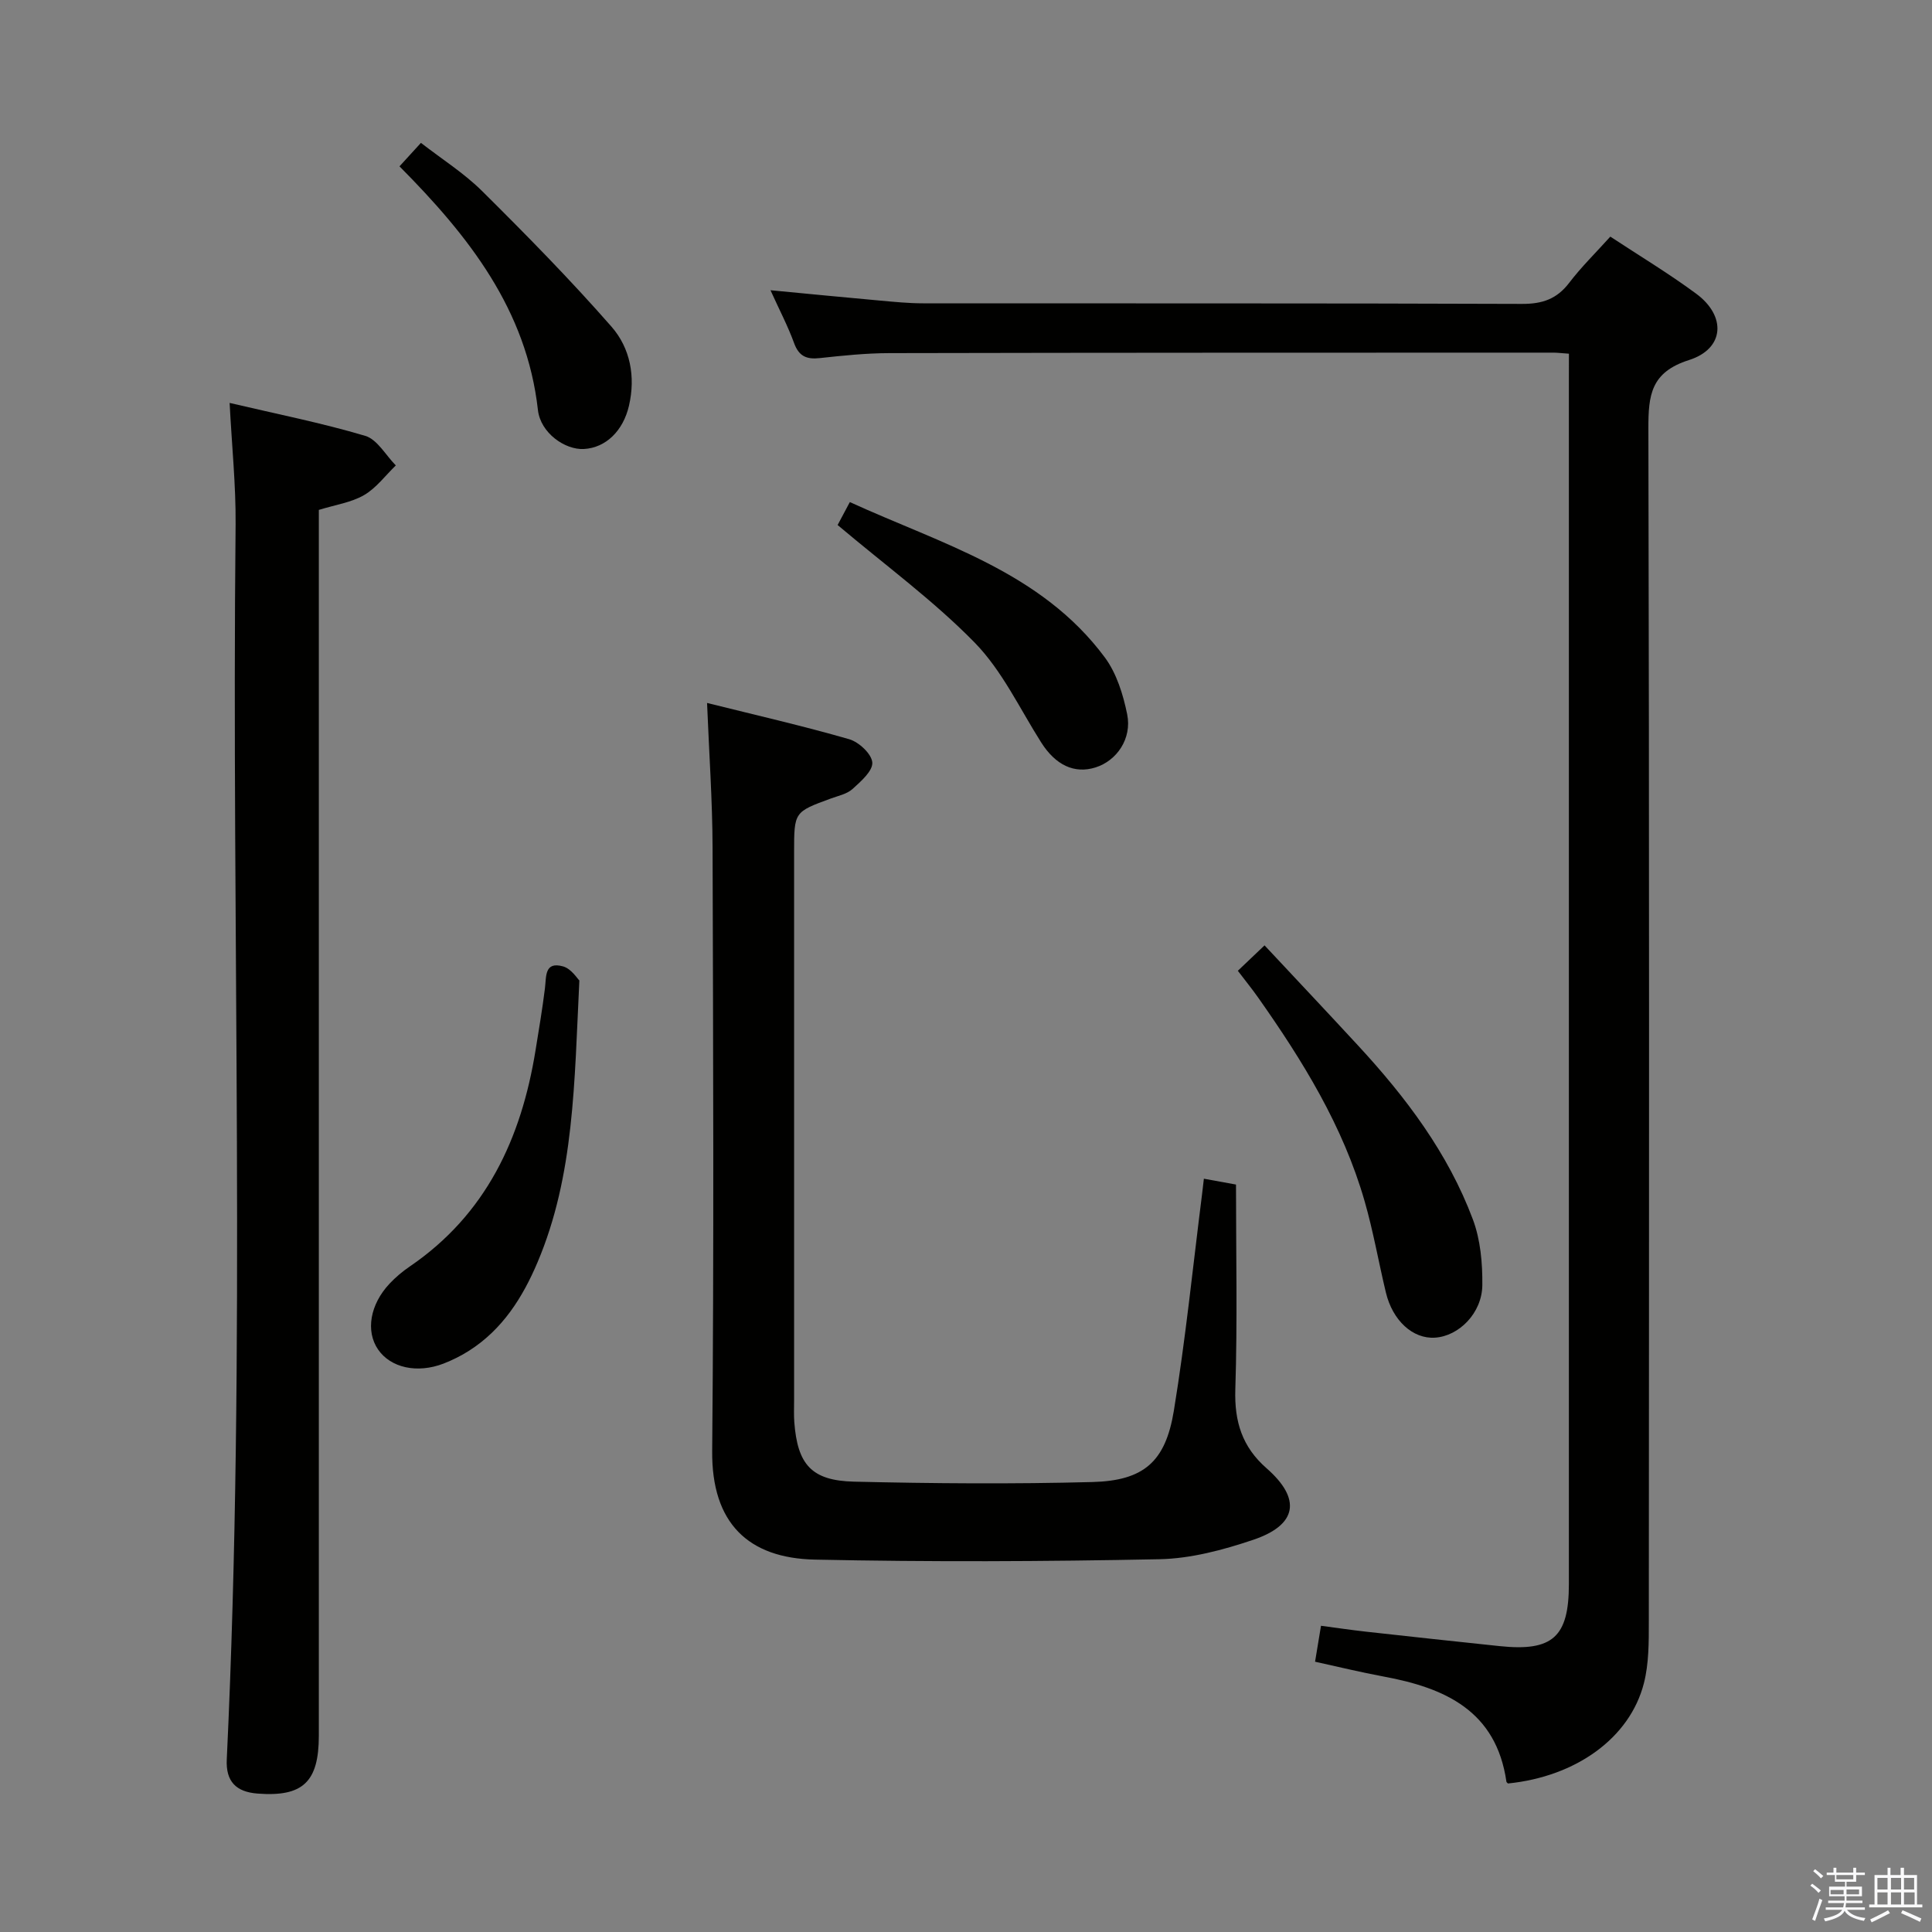 <svg enable-background="new 0 0 400 400" viewBox="0 0 400 400" xmlns="http://www.w3.org/2000/svg"><rect x="0" y="0" width="400" height="400" fill="#808080" stroke="none"/><path d="m374.8 390.4.4-.4c.7.5 1.3 1 1.8 1.4l-.5.5c-.5-.6-1.1-1.1-1.7-1.5zm1 7.3-.6-.3c.5-1.4 1.1-2.8 1.5-4.3.2.1.4.2.6.3-.5 1.3-1 2.8-1.5 4.3zm-.4-10.3.4-.4c.4.3 1 .8 1.7 1.4l-.5.5c-.4-.5-1-1-1.6-1.5zm2.5.3h1.7v-1h.6v1h3.5v-1h.6v1h1.8v.5h-1.8v1.4h-2v1h3.2v2h-3.2v.9h3.3v.5h-3.4c0 .3-.1.6-.1.9h4v.5h-3.7c.7.9 1.9 1.5 3.8 1.7-.1.2-.2.4-.3.6-2.1-.4-3.5-1.1-4-2.1-.4 1-1.8 1.7-4 2.2-.1-.2-.2-.4-.3-.6 2.1-.4 3.4-1 3.8-1.8h-3.4v-.5h3.6c.1-.3.1-.6.2-.9h-3.3v-.5h3.4c0-.3 0-.6 0-.9h-3.2v-2h3.3v-1h-2.1v-1.4h-1.7v-.5zm1.1 3.5v1h2.7c0-.3 0-.4 0-.4 0-.1 0-.2 0-.2 0-.1 0-.2 0-.3h-2.7zm1.2-3v.9h3.5v-.9zm4.7 3h-2.6v.6.4h2.6z" fill="#fafafb"/><path d="m393.6 386.7h.6v1.5h2.7v6.1h1.1v.6h-11v-.6h1.1v-6.1h2.7v-1.5h.6v1.5h2.1v-1.5zm-2.7 8.8.4.6c-1.2.6-2.5 1.3-3.8 1.9-.1-.2-.2-.4-.3-.6 1.2-.6 2.5-1.2 3.7-1.9zm-2.2-6.7v2.4h2.1v-2.4zm0 3v2.5h2.1v-2.5zm2.8-3v2.4h2.1v-2.4zm0 3v2.5h2.1v-2.5zm6 6.1c-1.4-.7-2.7-1.3-3.9-1.8l.3-.6c1.5.6 2.7 1.2 3.9 1.7zm-1.2-9.1h-2.1v2.4h2.1zm-2.1 3v2.5h2.2v-2.5z" fill="#fafafb"/><g fill="#010100"><path d="m324.83 73.23c-1.59-.11-2.41-.22-3.24-.22-45.82.01-91.64 0-137.46.1-4.81.01-9.63.51-14.41 1.03-2.71.3-4.31-.36-5.31-3.1-1.29-3.55-3.07-6.92-4.89-10.95 7.96.76 15.31 1.48 22.65 2.14 2.98.27 5.97.57 8.95.57 41.32.04 82.64-.04 123.96.12 4.22.02 7.23-.99 9.8-4.36 2.51-3.29 5.5-6.22 8.52-9.57 5.98 3.94 12.08 7.61 17.78 11.82 6.28 4.64 5.87 11.39-1.48 13.73-7.93 2.52-8.43 7.27-8.42 14.18.2 82.31.14 164.62.09 246.93 0 4.29.03 8.74-1.02 12.85-2.91 11.36-14.08 19.33-28.14 20.75-.11-.12-.3-.23-.32-.36-2.12-14.72-12.74-19.44-25.47-21.79-4.7-.87-9.35-2.01-14.15-3.06.4-2.43.75-4.49 1.23-7.44 3.18.42 6.2.87 9.23 1.21 9.25 1.03 18.5 2.03 27.75 3 10.97 1.15 14.34-1.88 14.34-12.84 0-82.98 0-165.95 0-248.93.01-1.81.01-3.6.01-5.81z"/><path d="m249.25 244.04c2.27.41 4.34.79 6.65 1.21 0 14.19.31 28.32-.14 42.42-.21 6.67 1.42 11.9 6.47 16.32 7.24 6.34 6.39 11.73-2.79 14.82-6.23 2.1-12.9 3.88-19.41 4.01-23.77.48-47.55.58-71.32.08-13.79-.29-21.39-7.55-21.26-22.47.38-41.64.2-83.29.08-124.94-.03-9.74-.72-19.48-1.14-29.95 9.99 2.49 19.79 4.73 29.44 7.51 2 .58 4.65 3.06 4.77 4.82.12 1.75-2.37 3.92-4.09 5.48-1.16 1.05-2.96 1.41-4.51 1.98-7.58 2.78-7.59 2.76-7.59 11.14v113.45c0 1.5-.07 3.01.04 4.5.66 8.76 3.53 12.13 12.35 12.34 16.44.39 32.91.51 49.34.08 10.65-.28 15.15-4.16 16.89-14.74 2.44-14.89 3.95-29.93 5.85-44.91.13-.98.23-1.95.37-3.15z"/><path d="m47.54 83.42c9.82 2.31 19.07 4.14 28.08 6.82 2.49.74 4.24 4.01 6.33 6.12-2.17 2.1-4.06 4.69-6.6 6.16-2.65 1.53-5.92 1.99-9.34 3.05v5.92 247.88c0 9.59-3.33 12.69-12.69 11.97-4.44-.34-6.59-2.49-6.37-7.07 4.04-85.22.95-170.5 1.83-255.75.06-8.08-.78-16.18-1.24-25.1z"/><path d="m256.28 200.99c1.76-1.67 3.07-2.92 5.53-5.26 6.52 6.97 12.97 13.81 19.35 20.72 9.89 10.7 18.63 22.26 23.78 36.01 1.58 4.21 2.01 9.07 1.96 13.62-.06 5.8-4.87 10.56-9.81 10.87-4.56.29-8.76-3.51-10.16-9.36-1.51-6.29-2.61-12.68-4.4-18.89-4.46-15.55-12.84-29.11-22.07-42.2-1.22-1.74-2.58-3.4-4.18-5.51z"/><path d="m119.95 203c-1.04 21.1-1.03 40.35-8.67 58.37-3.09 7.28-7.25 13.87-14.13 18.26-1.67 1.07-3.48 1.97-5.33 2.69-5.46 2.1-10.96.86-13.55-2.93-2.59-3.78-1.68-9.3 2.39-13.63 1.24-1.32 2.67-2.52 4.18-3.55 15.82-10.79 23.09-26.52 26.04-44.77.69-4.26 1.41-8.51 1.94-12.79.31-2.46-.14-5.67 3.78-4.56 1.69.49 2.94 2.53 3.35 2.91z"/><path d="m173.42 108.7c.49-.93 1.34-2.52 2.53-4.75 19.01 8.7 39.59 14.38 52.79 32.16 2.44 3.29 3.8 7.69 4.63 11.78 1.02 5.04-2.16 9.62-6.56 11-4.39 1.38-8.28-.5-11.24-5.17-4.44-6.99-8.06-14.81-13.73-20.63-8.52-8.72-18.51-16.02-28.42-24.39z"/><path d="m82.71 34.44c1.52-1.67 2.75-3 4.44-4.86 4.3 3.34 8.94 6.27 12.73 10.04 9.16 9.09 18.22 18.31 26.72 28.01 3.86 4.41 5.03 10.31 3.62 16.38-1.2 5.17-4.77 8.7-9.33 8.95-3.89.22-8.99-3.31-9.52-8.09-2.34-20.78-14.3-35.97-28.66-50.43z"/></g></svg>